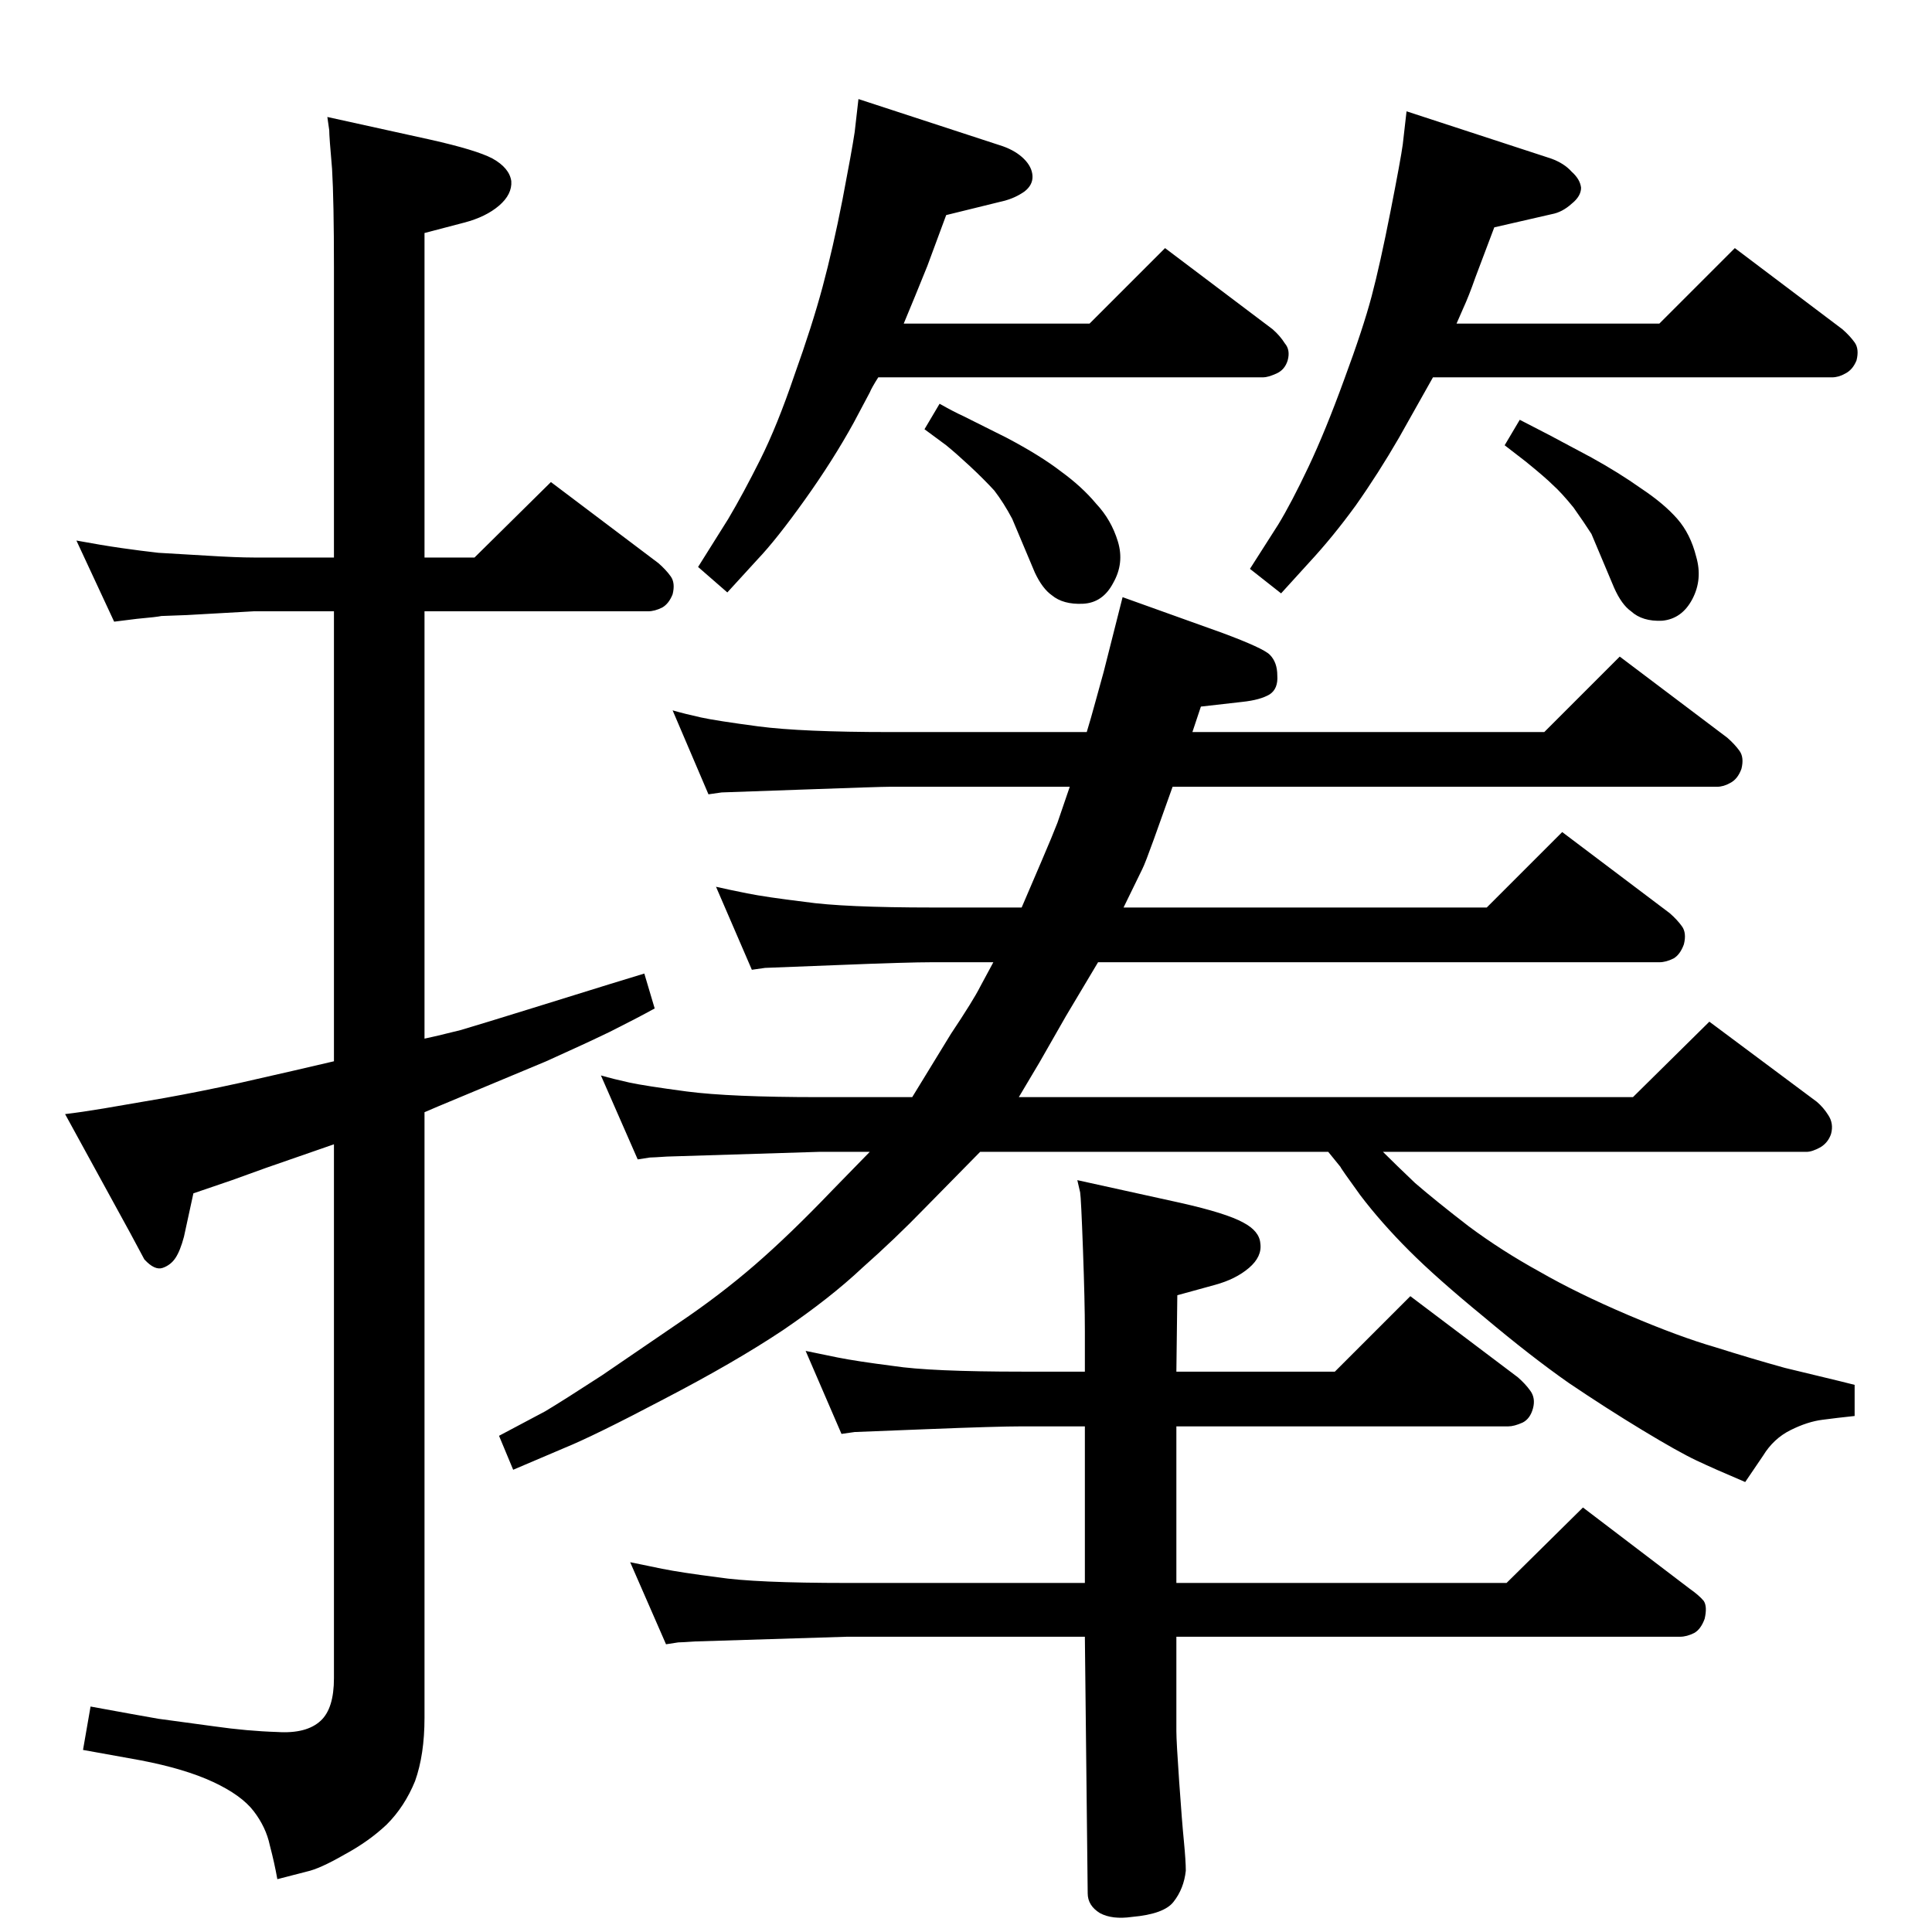 <?xml version="1.0" standalone="no"?>
<!DOCTYPE svg PUBLIC "-//W3C//DTD SVG 1.1//EN" "http://www.w3.org/Graphics/SVG/1.1/DTD/svg11.dtd" >
<svg xmlns="http://www.w3.org/2000/svg" xmlns:xlink="http://www.w3.org/1999/xlink" version="1.1" viewBox="0 0 2048 2048">
  <g transform="matrix(1 0 0 -1 0 2048)">
   <path fill="currentColor"
d="M1053 1028h-64q-27 0 -101 -3q-75 -3 -77 -3l-14 -2l-38 88q13 -3 33 -7t61 -9q41 -6 136 -6h94l21 49q12 28 17 41l13 38h-191q-10 0 -93 -3q-82 -3 -85 -3l-14 -2l-38 89q14 -4 30 -7.5t61 -9.5q46 -6 139 -6h209q4 13 10 35l8 29l20 79l106 -38q43 -16 50 -23
q8 -8 8 -22q1 -14 -8 -20q-10 -6 -29 -8l-44 -5l-9 -27h373l80 80l114 -86q8 -7 13 -14t2 -19q-4 -11 -12 -15q-7 -4 -14 -4h-577l-20 -56q-9 -25 -12 -31l-20 -41h385l80 80l114 -86q8 -7 13 -14t2 -19q-4 -11 -11 -15q-8 -4 -15 -4h-595l-34 -57l-28 -49l-22 -37h651
l81 80l114 -85q7 -6 12 -14q6 -9 3 -20q-3 -9 -11 -14q-9 -5 -15 -5h-449q13 -13 34 -33q22 -19 57 -46q35 -26 75 -48q40 -23 94 -46t92 -34q38 -12 74 -22q37 -9 58 -14l16 -4v-33q-19 -2 -34 -4q-16 -2 -34 -11t-29 -27l-19 -28q-33 14 -52 23t-57 32t-78 50
q-40 28 -90 70q-50 41 -79 70q-30 30 -52 59q-21 29 -21 30l-13 16h-369l-59 -60q-31 -32 -66 -63q-34 -32 -84 -66q-51 -34 -126 -73q-74 -39 -106 -52l-54 -23l-15 36l49 26q20 12 60 38l82 56q43 29 80 61t82 79l40 41h-54l-161 -5q-15 -1 -18 -1l-13 -2l-39 89
q14 -4 30 -7.5t61 -9.5q46 -6 140 -6h99l41 67q24 36 31 50zM1544 1705h215l80 80l114 -86q8 -7 13 -14t2 -19q-4 -10 -12 -14q-7 -4 -14 -4h-423l-36 -64q-22 -38 -46 -72q-24 -33 -49 -60l-30 -33l-33 26l30 47q14 23 32 61t38 93q20 54 29 88t20 90t13 71l4 35l153 -50
q14 -5 22 -14q9 -8 10 -17q0 -9 -10 -17q-10 -9 -21 -11l-61 -14l-20 -53q-7 -20 -13 -33zM996 1620q16 -9 25 -13l46 -23q36 -19 58 -36q22 -16 37 -34q16 -17 23 -40t-5 -44q-11 -21 -32 -22t-33 9q-10 7 -18 24l-24 57q-9 17 -19 30q-11 12 -26 26q-14 13 -25 22l-23 17z
M1611 1603l31 -16l45 -24q29 -16 53 -33q24 -16 38 -32t20 -40q7 -24 -4 -45t-32 -23q-21 -1 -33 10q-10 7 -18 25l-24 57q-7 11 -19 28q-13 16 -22 24q-8 8 -29 25l-22 17zM354 835l-72 -25l-36 -13l-41 -14l-10 -46q-4 -15 -9 -22.5t-13.5 -10.5t-19.5 9l-15 28l-69 126
q17 2 41 6l64 11q39 7 80 16l57 13l43 10v477h-85l-71 -4l-27 -1q-4 -1 -26 -3l-24 -3l-40 86q27 -5 48 -8t39 -5q19 -1 51 -3t50 -2h85v307q0 71 -2 105q-3 34 -3 41l-2 14l109 -24q49 -11 66 -20q18 -10 20 -24q1 -14 -13 -26t-37 -18l-42 -11v-344h53l81 80l114 -86
q8 -7 13 -14t2 -19q-4 -10 -11 -14q-8 -4 -15 -4h-237v-453q10 2 38 9q27 8 72 22l87 27l36 11l11 -37q-20 -11 -48 -25q-27 -13 -67 -31l-115 -48l-14 -6v-642q0 -39 -10 -67q-11 -27 -30 -46q-19 -18 -45 -32q-26 -15 -40 -18l-31 -8q-3 17 -8 36q-4 19 -17 36t-43 31
t-77 23l-61 11l8 46q49 -9 72 -13l59 -8q35 -5 67 -6q31 -2 46 12q14 13 14 45v566zM958 1705h197l80 80l114 -86q8 -7 13 -15q6 -7 3 -18q-3 -10 -12 -14t-14 -4h-408q-7 -11 -9 -16l-17 -32q-22 -40 -52 -82t-50 -63l-32 -35l-31 27l32 51q16 27 34 63t36 89q19 53 30 94
t21 92q10 52 13 72l4 35l153 -50q14 -5 22.5 -13.5t9 -18t-8.5 -16.5q-10 -7 -22 -10l-61 -15l-20 -54l-13 -32zM1247 313v-100q0 -11 3 -54t5 -63q2 -21 2 -31q-2 -19 -13 -33q-10 -13 -44 -16q-21 -3 -34 4q-13 8 -13 21l-3 272h-252l-161 -5q-15 -1 -18 -1l-13 -2l-38 87
l34 -7q20 -4 59 -9q39 -6 137 -6h252v166h-66q-27 0 -102 -3q-74 -3 -76 -3l-14 -2l-38 88l34 -7q20 -4 59 -9q39 -6 137 -6h66v43q0 31 -2 86t-3 61l-3 13l109 -24q49 -11 67 -21q17 -9 18 -22q2 -14 -12 -26t-36 -18l-40 -11l-1 -81h168l80 80l114 -86q8 -7 13 -14
q6 -8 3 -19t-11 -15q-9 -4 -15 -4h-352v-166h350l81 80l113 -86q10 -7 15 -13q4 -6 1 -19q-4 -11 -11 -15q-8 -4 -15 -4h-534z" />
  </g>

</svg>
